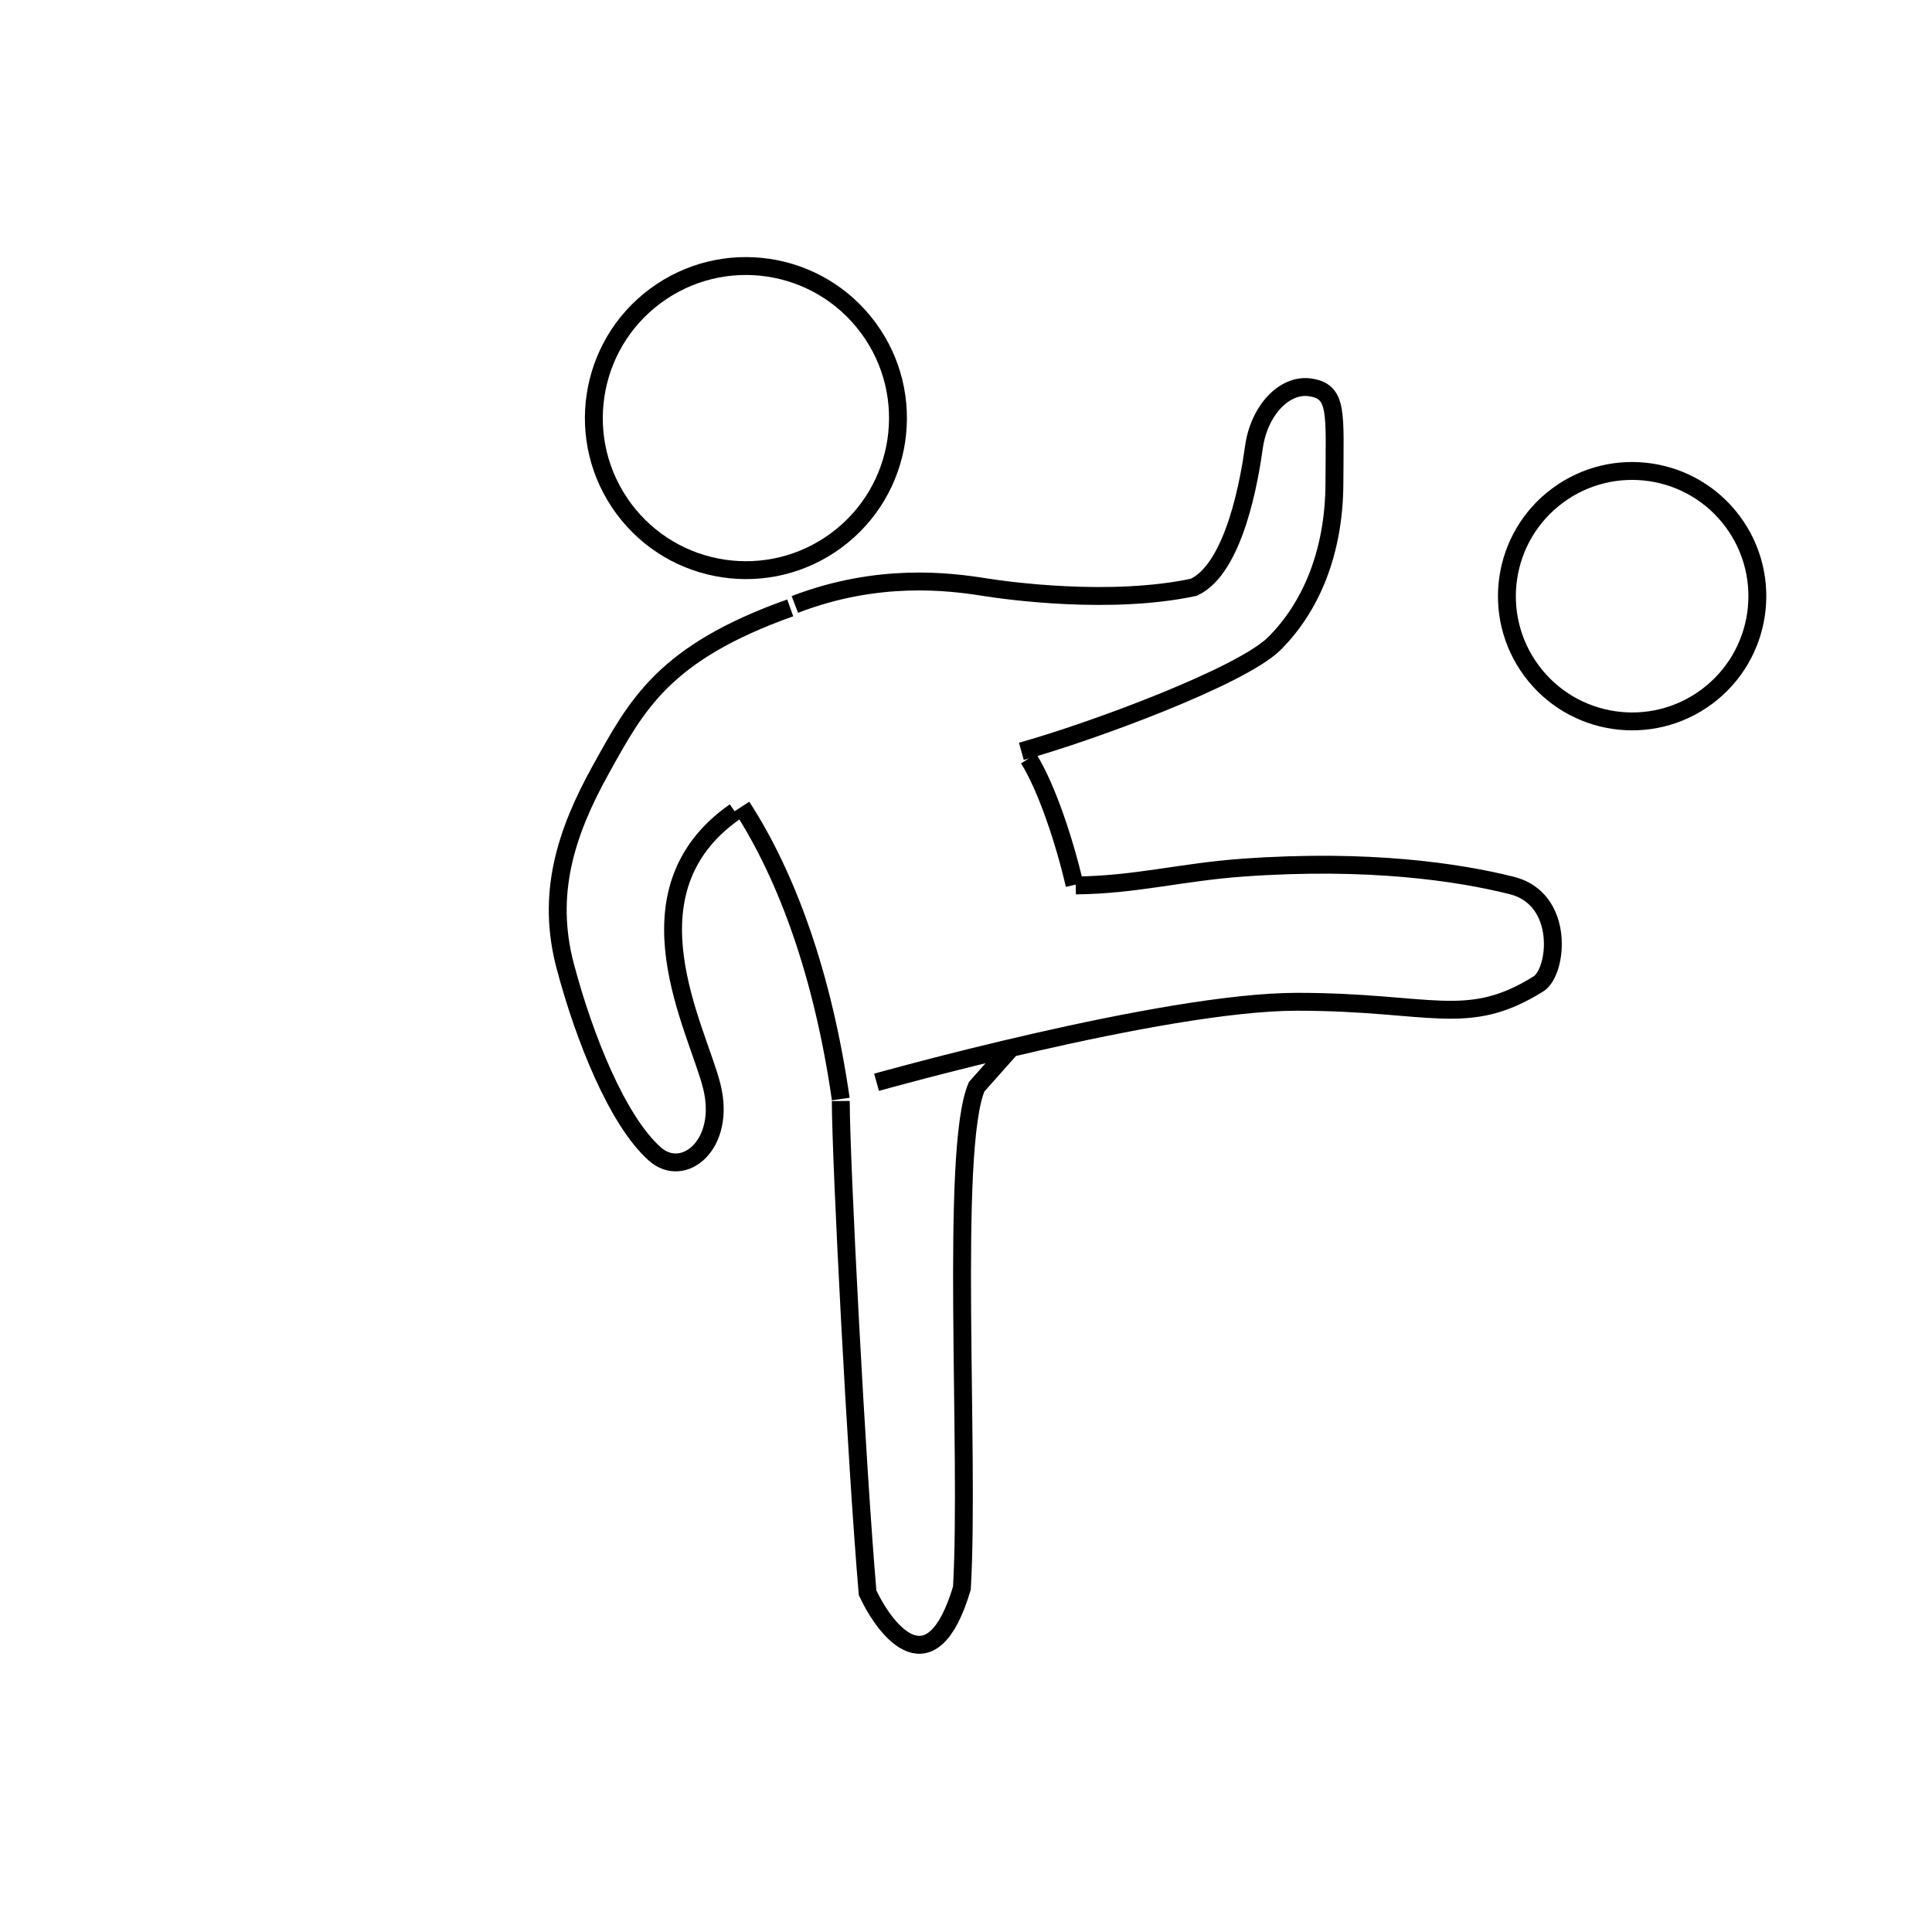 <svg width="108" height="108" viewBox="0 0 108 108" fill="none" xmlns="http://www.w3.org/2000/svg">

<path d="M44.174 33.98C37.095 36.5 35.595 39.4 33.595 43C31.595 46.6 30.537 50 31.595 54C32.654 58 34.508 62.632 36.595 64.5C38.197 65.933 40.595 64 39.796 60.751C38.996 57.503 34.665 49.857 41.082 45.373M49 60.5C49 60.5 65 56 72.5 56C80 56 82 57.5 86 55C87.076 54.327 87.5 50.245 84.5 49.496C81.5 48.748 76.5 48 69.5 48.5C66.009 48.749 63.5 49.464 60.137 49.496M57.501 42.407C58.5 44 59.5 47 60.07 49.464M41.466 45.088C44 49 46 54.5 46.999 61.437M56.595 58.5L54.595 60.751C53.095 64.251 54.211 81.17 53.771 88.778C52.095 94.389 49.558 91.29 48.499 89.04C47.867 81.655 47.008 64.968 47 61.547" stroke="black" fill="none"/>
<path d="M57.095 42C61.072 40.892 69.393 37.806 71.236 35.976C73.224 34 74.585 30.954 74.595 27C74.606 23.046 74.807 21.877 73.224 21.653C71.792 21.45 70.379 22.954 70.095 25C69.868 26.637 69.046 31.742 66.739 32.828C62.082 33.827 56.249 33.012 55.095 32.828C53.055 32.502 49.095 32 44.432 33.789" stroke="black" fill="none"/>
<circle cx="41.697" cy="23.372" r="8.5" transform="rotate(-36.514 41.697 23.372)" stroke="black" fill="none"/>
<circle cx="91.237" cy="33.327" r="7" transform="rotate(-36.514 91.237 33.327)" stroke="black" fill="none"/>
</svg>
